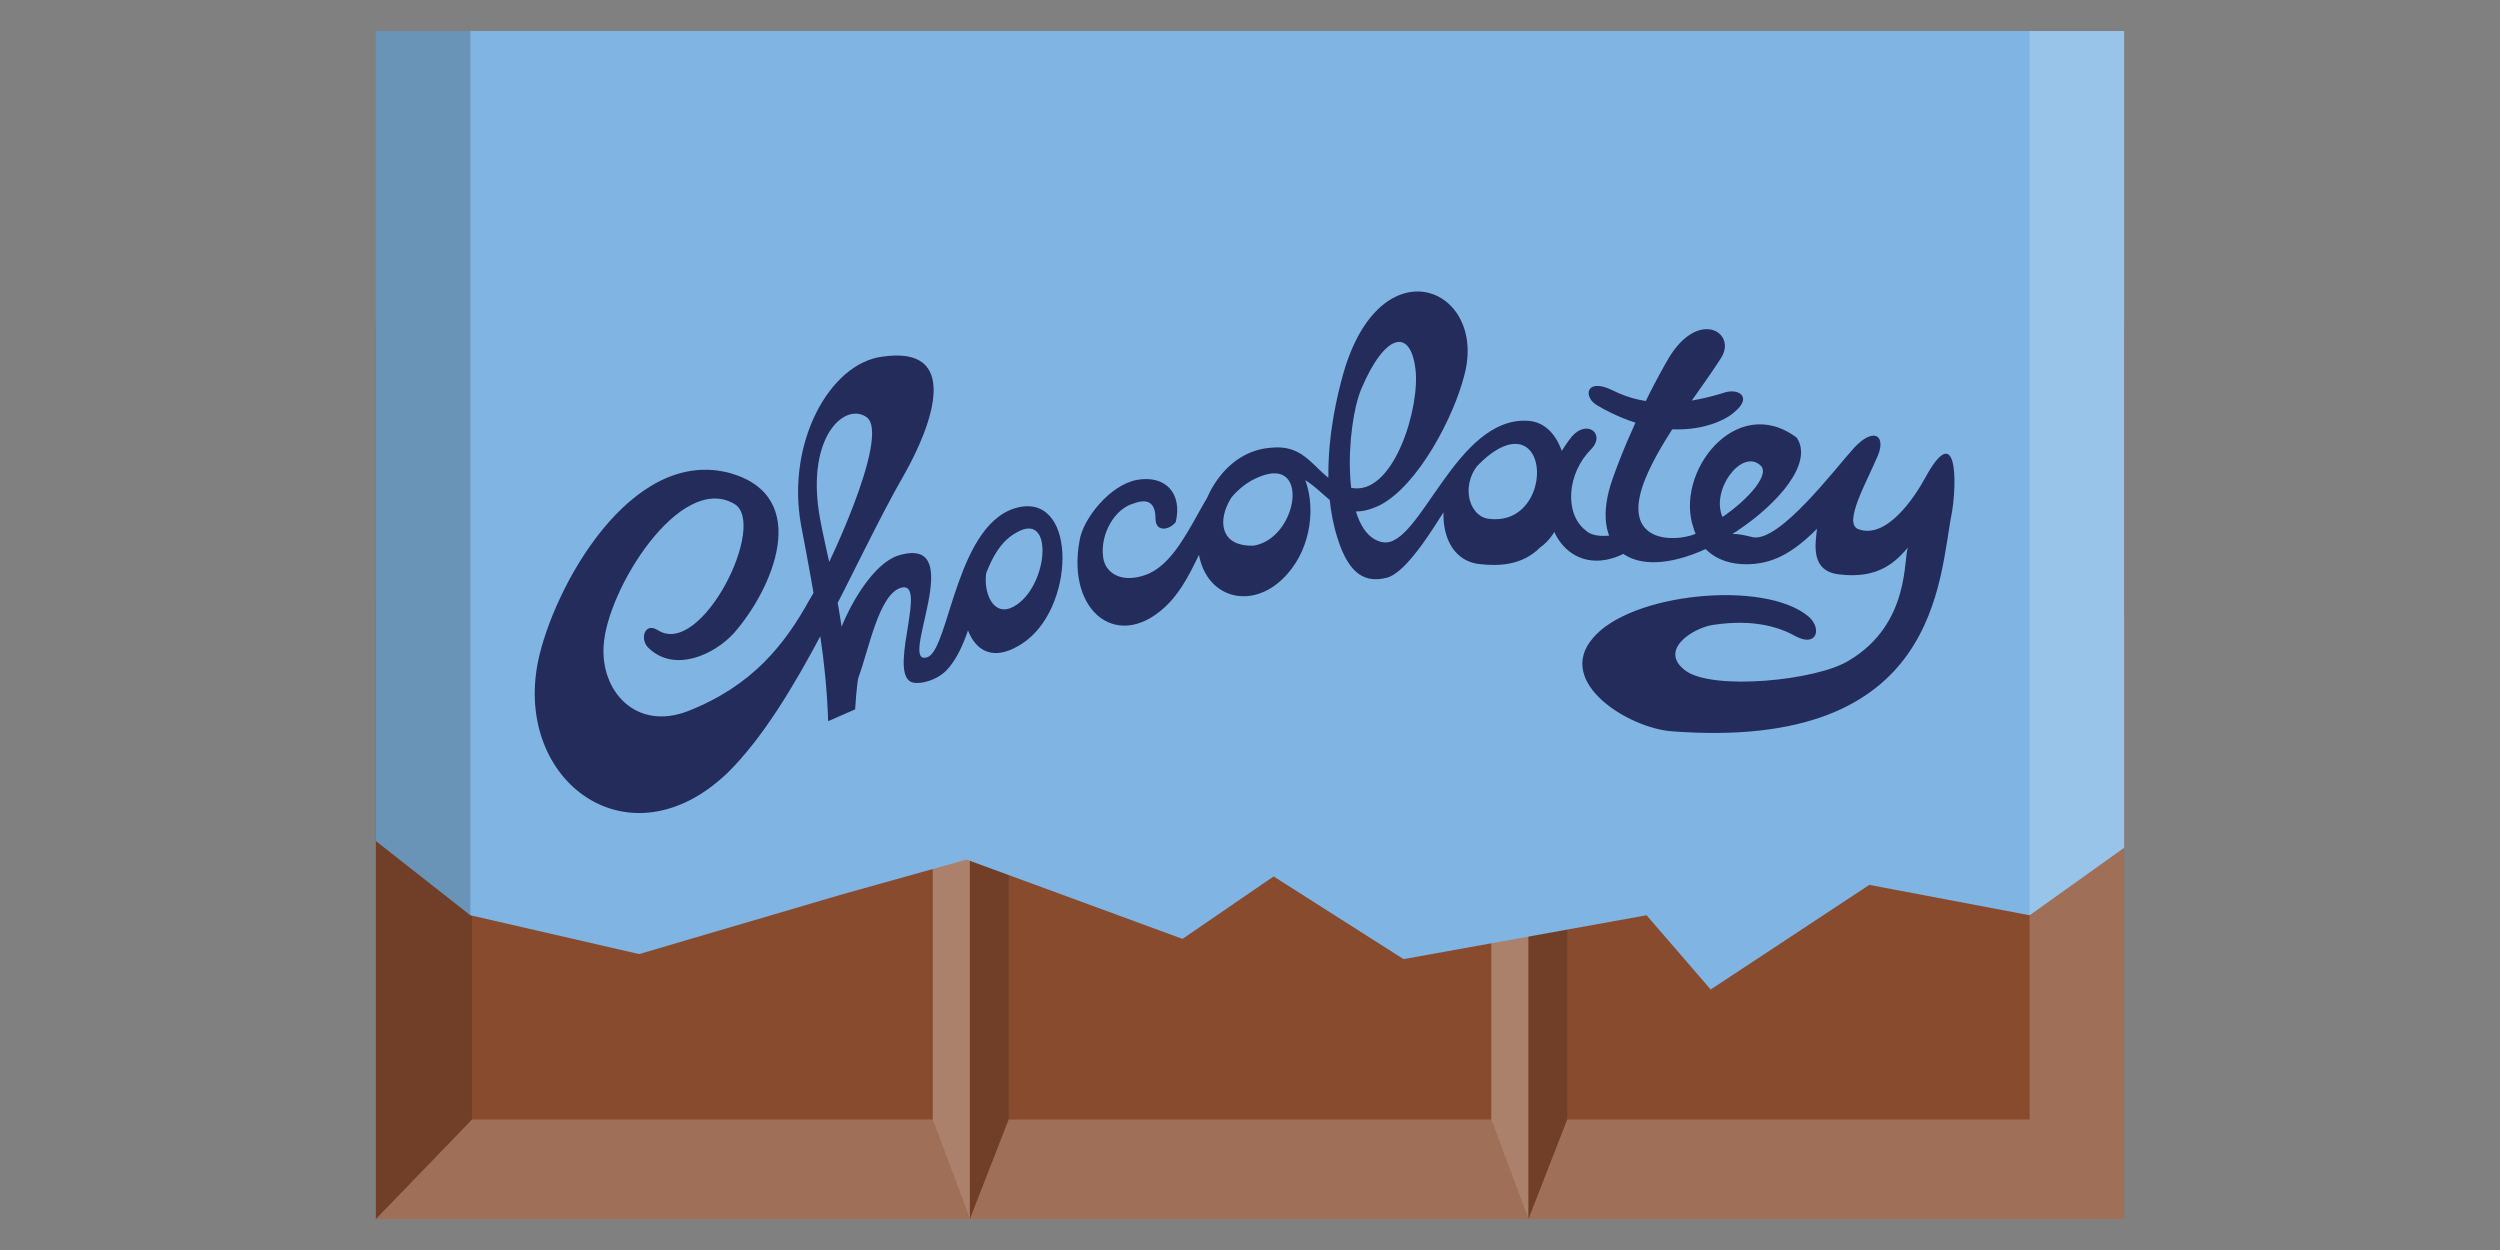 <?xml version="1.0" encoding="UTF-8" standalone="no"?>
<!-- Generator: Adobe Illustrator 18.0.0, SVG Export Plug-In . SVG Version: 6.00 Build 0)  -->

<svg
   version="1.0"
   id="Layer_1"
   x="0px"
   y="0px"
   viewBox="0 0 120 60"
   enable-background="new 0 0 103.6 70.4"
   xml:space="preserve"
   sodipodi:docname="choclatey.svg"
   width="120"
   height="60"
   inkscape:version="1.1.1 (3bf5ae0d25, 2021-09-20)"
   xmlns:inkscape="http://www.inkscape.org/namespaces/inkscape"
   xmlns:sodipodi="http://sodipodi.sourceforge.net/DTD/sodipodi-0.dtd"
   xmlns="http://www.w3.org/2000/svg"
   xmlns:svg="http://www.w3.org/2000/svg"><rect x="0" y="0" width="120" height="60" fill="#808080" stroke="none"/><defs
   id="defs53" /><sodipodi:namedview
   id="namedview51"
   pagecolor="#ffffff"
   bordercolor="#666666"
   borderopacity="1.0"
   inkscape:pageshadow="2"
   inkscape:pageopacity="0.0"
   inkscape:pagecheckerboard="0"
   showgrid="false"
   inkscape:zoom="8.5333333"
   inkscape:cx="60"
   inkscape:cy="29.941406"
   inkscape:window-width="1920"
   inkscape:window-height="951"
   inkscape:window-x="-8"
   inkscape:window-y="-8"
   inkscape:window-maximized="1"
   inkscape:current-layer="Layer_1" />





<g
   id="g894"
   transform="matrix(0.81,0,0,0.81,18.042,1.488)"><g
     id="g20">
	<rect
   y="17.2"
   fill="#884b2e"
   width="103.6"
   height="53.2"
   id="rect2"
   x="0" />
	<g
   id="g6">
		<polygon
   opacity="0.2"
   fill="#ffffff"
   points="35.2,70.4 37.5,64.5 66.1,64.5 68.3,70.4 70.6,64.5 98,64.5 98,34.6 103.6,34.6 103.6,70.4 0,70.4 5.7,64.5 33,64.5 "
   id="polygon4" />
	</g>
	<polygon
   opacity="0.3"
   fill="#ffffff"
   points="68.3,36.5 68.3,70.4 66.1,64.5 66.1,36.5 "
   id="polygon8" />
	<polygon
   opacity="0.3"
   fill="#ffffff"
   points="35.2,36.5 35.2,70.4 33,64.5 33,36.5 "
   id="polygon10" />
	<g
   opacity="0.2"
   id="g18">
		<polygon
   fill="#12100b"
   points="70.6,36.5 70.6,64.5 68.3,70.4 68.3,36.5 "
   id="polygon12" />
		<polygon
   fill="#12100b"
   points="37.5,36.5 37.5,64.5 35.2,70.4 35.2,36.5 "
   id="polygon14" />
		<polygon
   fill="#12100b"
   points="5.7,33.6 5.7,64.5 0,70.4 0,33.6 "
   id="polygon16" />
	</g>
</g><g
     id="g28">
	<g
   id="g26">
		<g
   id="g24">
			<polygon
   fill="#80b5e3"
   points="88.5,50.6 79.1,56.8 75.3,52.4 60.9,55 53.2,50.1 47.8,53.8 35,49.1 27.5,51.2 15.6,54.7 5.6,52.4 0,48 0,0 103.6,0 103.6,48.4 98,52.4 "
   id="polygon22" />
		</g>
	</g>
</g><path
     fill="#fdc300"
     d="m 42.3,19.6 c 0,0 0.1,0 0,0 0.1,0 0,0 0,0 z"
     id="path30" /><g
     id="g44">
	<g
   id="g42">
		<path
   fill="#242c5c"
   d="m 81.6,30 c 1.6,0.3 4.9,-4.1 6,-5.3 1.2,-1.3 2,-0.7 1.3,0.7 -0.6,1.4 -1.9,3.7 -1.1,4.1 1.7,0.7 3.4,-1.9 4,-3 1.9,-3.5 1.9,0.2 1.6,2 -0.8,4 -0.7,14.2 -16.6,13 -2.6,-0.2 -6.9,-2.9 -4.7,-5.5 2.2,-2.7 10.2,-3.5 12.8,-1.3 0.8,0.7 0.5,1.8 -0.7,1.2 -0.9,-0.5 -2.4,-1.1 -5,-0.7 -1.2,0.2 -3.2,1.5 -1.6,2.7 1.6,1.2 7.8,0.6 9.7,-0.6 3.7,-2.2 3.2,-6.2 3.5,-6.7 0,0 0,0 0,0 0,0 0,0 0,0 -0.7,0.8 -1.7,1.9 -4.1,1.6 -1.7,-0.2 -1.4,-1.8 -1.3,-2.7 -1.5,1.5 -2.7,2.1 -4.2,2.1 -0.8,0 -1.7,-0.2 -2.4,-0.9 -4.4,2 -7,0 -5.5,-4.2 1.1,-3.1 2.6,-5.9 3.3,-7.1 1.8,-3 4.1,-1.5 3.1,0 -1.2,1.9 -3.5,4.7 -4.5,7.2 -1.5,3.8 1.8,3.7 3,3.2 0,-0.1 -0.1,-0.2 -0.1,-0.3 -1.2,-3.3 2.5,-8.1 6.1,-5.4 1,1.5 -1.1,3.9 -3.5,5.5 -0.1,0.1 -0.2,0.1 -0.3,0.2 0.4,0 0.8,0.1 1.2,0.2 z m -1.8,-1.2 c 1.6,-1.1 2.9,-2.6 2.2,-3.1 -1.1,-0.9 -2.9,1.5 -2.2,3.1 z"
   id="path32" />
		<path
   fill="#242c5c"
   d="m 16.7,35.5 c 2.6,1.7 6.6,-6.4 4.5,-7.5 -3.2,-1.8 -7.5,5.1 -7.7,8.4 -0.2,2.7 1.9,5.1 5,3.9 3.8,-1.5 5.7,-3.9 7.2,-6.6 1,-1.6 4.8,-9.7 3.4,-10.8 -1.2,-0.9 -3.4,0.9 -2.9,5.2 0.2,1.7 1,4.4 1.4,7.2 0.6,-1.5 1.9,-3.7 3.3,-4.2 4.4,-1.4 -0.1,6.7 1.8,6 1.3,-0.5 1.7,-8.2 5.5,-8.9 3.4,-0.6 3.2,6.1 0.1,8.1 -2.9,1.9 -4,-1.4 -3.3,-4.2 0.3,-1.2 2.2,-2.2 1.5,-1 -0.8,1.4 -0.2,3.6 1.1,3.1 2.2,-0.9 2.7,-5.8 0.4,-4.5 -2.5,1.3 -2.2,6.1 -4.2,8.2 -0.7,0.7 -1.9,0.9 -2.2,0.6 -1.1,-0.9 1.1,-6 -0.5,-5.5 -1.3,0.4 -1.9,3.7 -2.5,5.3 -0.1,0.3 -0.2,1.9 -0.2,1.9 l -1.6,0.7 C 26.7,37.5 26.1,34 25.2,29.3 c -0.9,-4.9 1.7,-9.6 4.8,-10 4.7,-0.7 3,4 1.3,7 C 28.3,31.5 25,39.9 20.8,44 15,49.5 8.2,44.5 9.6,37.4 10.5,33 15.1,24.6 21,26.2 c 4.9,1.4 2.5,6.9 0.2,9.5 -1.2,1.3 -3.5,2.3 -5,0.9 -0.6,-0.5 -0.3,-1.6 0.5,-1.1 z"
   id="path34" />
		<path
   fill="#242c5c"
   d="m 46.2,28.9 c 0,-1 -0.5,-1.2 -1.3,-0.9 -1.1,0.3 -2,1.8 -1.8,3.2 0.1,0.8 0.9,1.5 2.3,1.1 2.6,-0.7 3.5,-5.3 5.6,-6.8 4.1,-2.9 6,3.9 2.7,7 -2.1,2 -5.1,0.9 -5,-2.5 0.1,-2.4 1.7,-5.1 4.3,-5.3 2.6,-0.3 2.7,2.2 5,2.4 2.4,0.2 3.9,-4.9 3.6,-7.1 -0.3,-2.4 -1.8,-2.1 -3.2,1.2 -0.9,2.1 -1.3,8.7 1.3,9.1 2.2,0.3 4.3,-7.5 8.6,-7.2 2.8,0.2 3,5.9 0.7,7.5 -1.1,1.1 -2.5,1.1 -3.5,1 -2.7,-0.2 -2.9,-4.2 -0.9,-6.5 1.1,-1.2 2.2,-0.8 1,0.3 -1.4,1.3 -0.9,3.3 0.3,3.5 3.4,0.5 3.8,-4.9 1.3,-4.4 -0.9,0.2 -2.1,1.1 -3.6,3.5 -0.9,1.4 -2.5,4.1 -3.7,4.4 -1.2,0.3 -2.2,-0.1 -2.9,-2.3 -1,-3.1 -0.5,-6.8 0.3,-9.7 2.2,-7.9 8.6,-5.2 7.2,0 -0.6,2.4 -2.7,6.5 -5,7.7 -2.7,1.3 -3.1,-1.2 -5.3,-1.9 -3.2,-1.1 -5.9,4.4 -2.2,4.3 2.6,-0.4 3.4,-5.3 0.4,-4.1 -2.9,1.1 -3.3,5.3 -5.4,7.5 -2.9,3 -6.1,0.6 -5.3,-3.7 0.2,-1.3 1.8,-3.3 3.4,-3.6 1.7,-0.3 2.7,0.8 2.3,2.5 -0.4,0.5 -1.2,0.6 -1.2,-0.2 z"
   id="path36" />
		<path
   fill="#242c5c"
   d="m 72,24.8 c -1.4,1.4 -1.6,3.8 -0.3,4.8 0.5,0.5 1.9,0.4 2.9,-0.2 l 0.4,0.9 c -3.4,2.7 -6.3,0 -5.4,-4 0.1,-0.4 0.7,-1.6 1.3,-2.3 0.9,-1 2,-0.1 1.1,0.8 z"
   id="path38" />
		<path
   fill="#242c5c"
   d="m 73.3,21.3 c -1.6,-0.8 -1.8,0.4 -0.9,0.9 4.1,2.4 7.3,1.2 8.2,0.3 0.9,-0.8 0.2,-1.3 -0.6,-1.1 -2.5,0.8 -4.7,0.9 -6.7,-0.1 z"
   id="path40" />
	</g>
</g><polygon
     opacity="0.2"
     fill="#ffffff"
     points="98,52.4 103.6,48.4 103.6,0 98,0 "
     id="polygon46" /><polygon
     opacity="0.2"
     fill="#12100b"
     points="0,0 0,48 5.6,52.4 5.6,0 "
     id="polygon48" /></g>
</svg>
